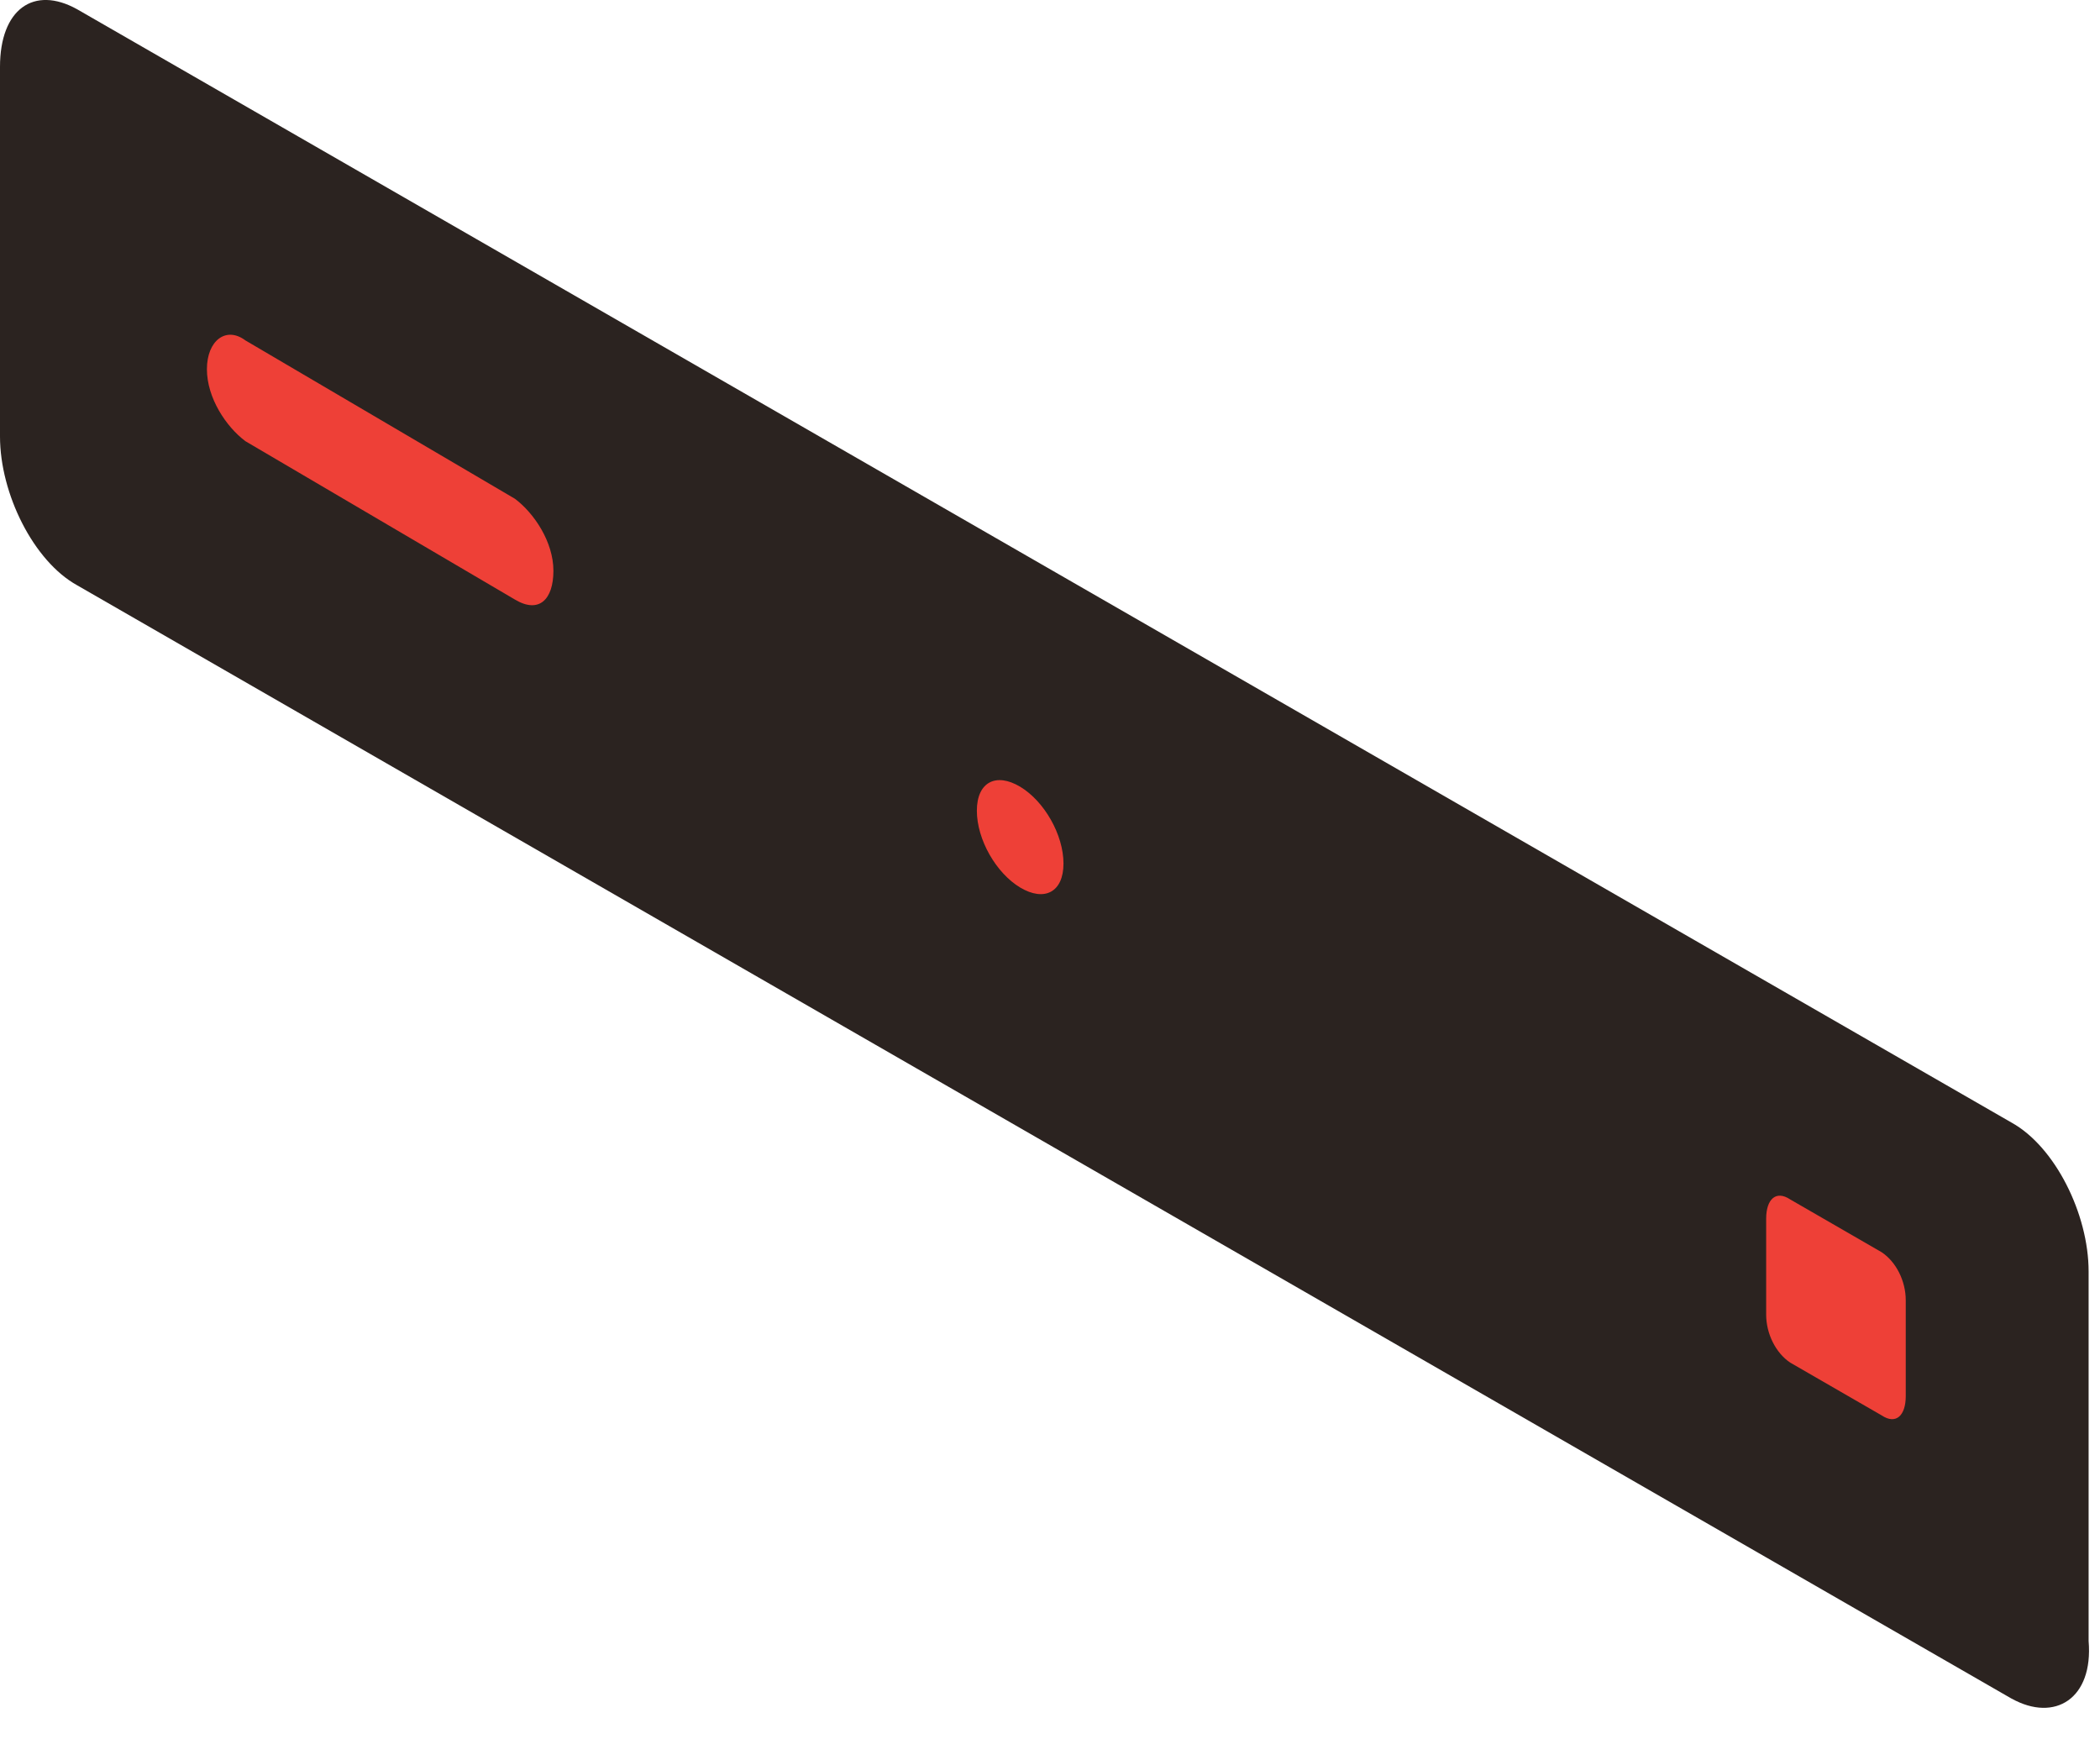 <svg xmlns="http://www.w3.org/2000/svg" fill="none" viewBox="0 0 64 53">
  <path d="M61.306 51.762l-58.96-33.93C1.027 17.1 0 15.052 0 13.298V2.037C0 .282 1.027-.45 2.347.28l58.96 33.93c1.32.732 2.346 2.78 2.346 4.535v11.26c.147 1.756-1.027 2.487-2.347 1.756z" fill="#2B2320"/>
  <path d="M15.693 18.27l-8.214-4.826c-.586-.439-1.173-1.316-1.173-2.194 0-.877.587-1.316 1.173-.877l8.214 4.826c.586.439 1.173 1.316 1.173 2.194 0 .877-.44 1.316-1.173.877z" fill="#EE4037"/>
  <path d="M22.734 20.756c0 .877-.586 1.17-1.32.73-.733-.438-1.32-1.462-1.32-2.34 0-.877.587-1.17 1.32-.73.734.438 1.32 1.608 1.32 2.34zm4.841 2.78c0 .877-.587 1.17-1.32.731-.733-.439-1.32-1.462-1.32-2.34 0-.877.587-1.17 1.32-.731.733.439 1.32 1.462 1.32 2.34z" fill="#2B2320"/>
  <path d="M32.411 26.314c0 .878-.587 1.17-1.32.731-.733-.439-1.32-1.462-1.32-2.34 0-.877.587-1.17 1.32-.731.733.439 1.32 1.462 1.32 2.34z" fill="#EE4037"/>
  <path d="M37.107 29.092c0 .878-.587 1.17-1.32.732-.734-.44-1.32-1.463-1.32-2.34 0-.878.586-1.17 1.32-.732.733.44 1.32 1.463 1.32 2.34z" fill="#2B2320"/>
  <path d="M57.346 43.131l-2.786-1.608c-.44-.293-.734-.878-.734-1.463v-2.925c0-.585.294-.877.733-.585l2.787 1.609c.44.292.734.877.734 1.462v2.925c0 .585-.294.878-.734.585z" fill="#EE4037"/>
</svg>
